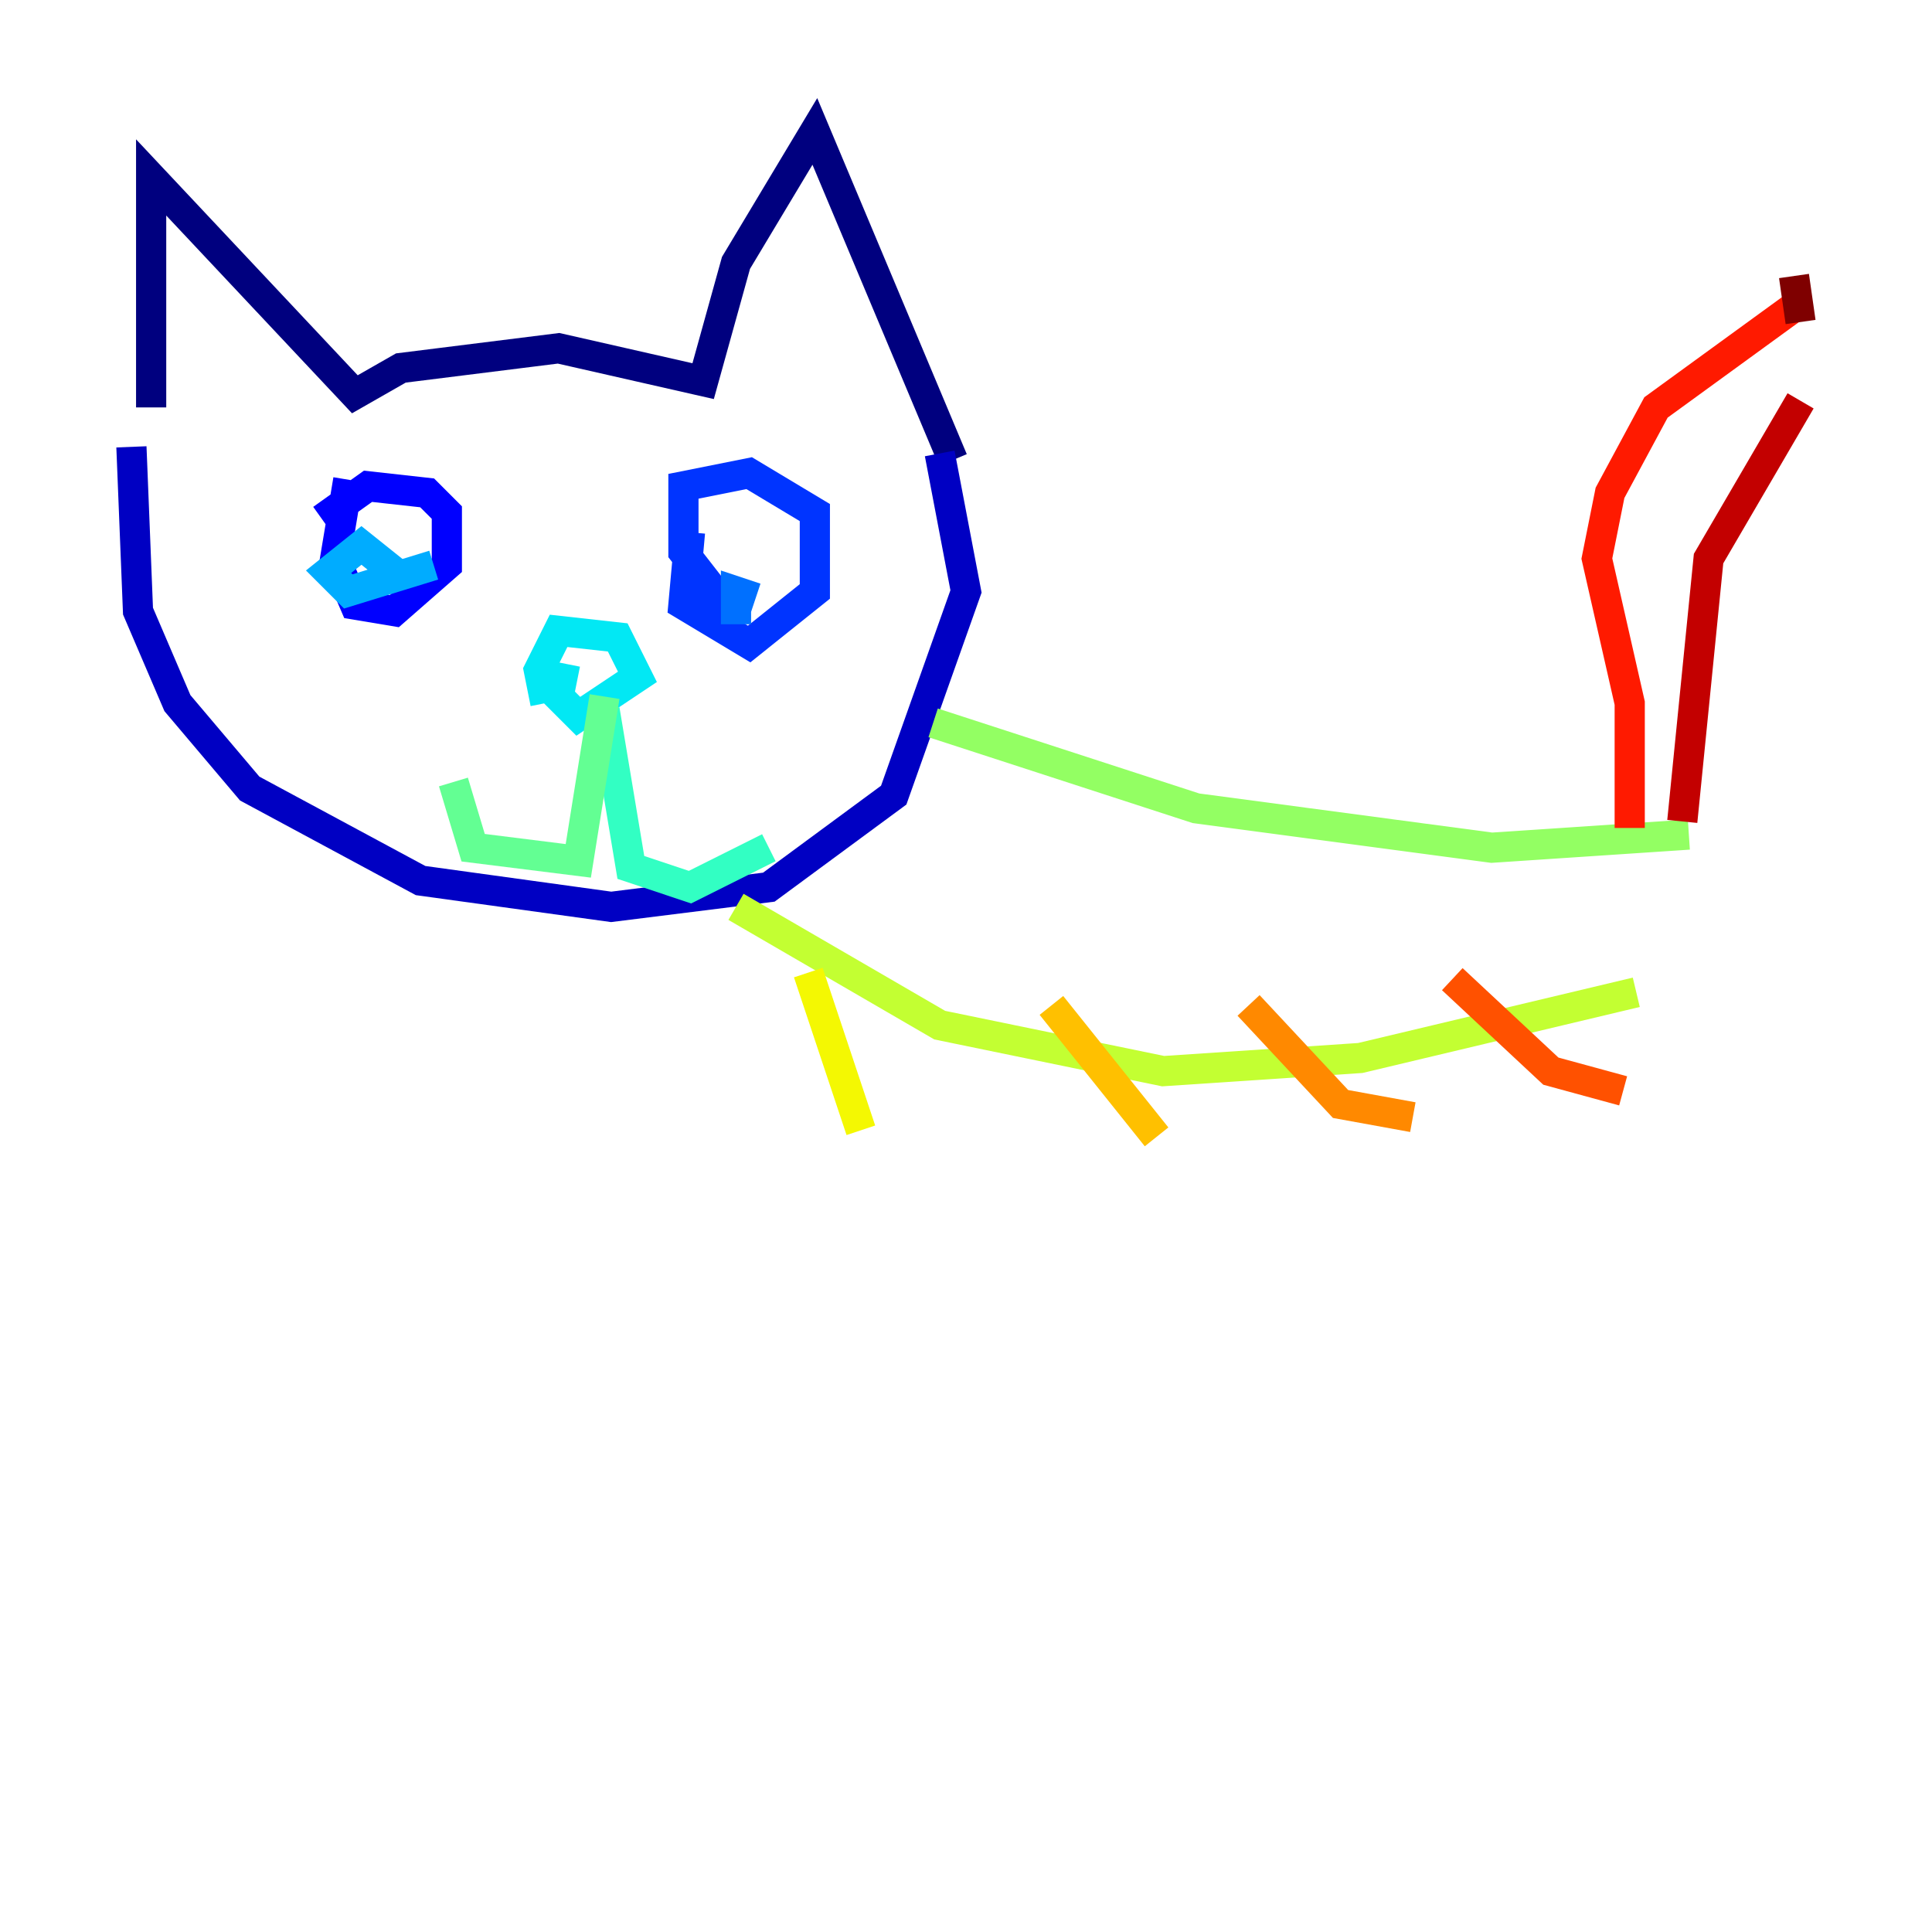 <?xml version="1.0" encoding="utf-8" ?>
<svg baseProfile="tiny" height="128" version="1.2" viewBox="0,0,128,128" width="128" xmlns="http://www.w3.org/2000/svg" xmlns:ev="http://www.w3.org/2001/xml-events" xmlns:xlink="http://www.w3.org/1999/xlink"><defs /><polyline fill="none" points="10.014,26.993 10.014,11.755 23.51,26.122 26.558,24.381 37.007,23.075 46.585,25.252 48.762,17.415 53.986,8.707 63.129,30.476" stroke="#00007f" stroke-width="2" /><polyline fill="none" points="8.707,29.605 9.143,40.49 11.755,46.585 16.544,52.245 27.864,58.34 40.49,60.082 50.939,58.776 59.211,52.68 64.0,39.184 62.258,30.041" stroke="#0000c3" stroke-width="2" /><polyline fill="none" points="21.333,34.395 24.381,32.218 28.299,32.653 29.605,33.959 29.605,37.442 26.122,40.49 23.51,40.054 22.204,37.007 23.075,31.782" stroke="#0000ff" stroke-width="2" /><polyline fill="none" points="48.327,40.49 45.279,36.571 45.279,32.218 49.633,31.347 53.986,33.959 53.986,39.184 49.633,42.667 45.279,40.054 45.714,35.265" stroke="#0034ff" stroke-width="2" /><polyline fill="none" points="48.762,41.361 48.762,39.184 50.068,39.619" stroke="#0070ff" stroke-width="2" /><polyline fill="none" points="28.735,37.442 23.075,39.184 21.769,37.878 23.946,36.136 26.122,37.878" stroke="#00acff" stroke-width="2" /><polyline fill="none" points="36.136,46.585 35.701,44.408 37.007,41.796 40.925,42.231 42.231,44.843 38.313,47.456 37.007,46.15 37.442,43.973" stroke="#02e8f4" stroke-width="2" /><polyline fill="none" points="40.054,47.02 41.796,57.469 45.714,58.776 50.939,56.163" stroke="#32ffc3" stroke-width="2" /><polyline fill="none" points="40.054,46.15 38.313,57.034 31.347,56.163 30.041,51.809" stroke="#63ff93" stroke-width="2" /><polyline fill="none" points="61.823,47.891 79.238,53.551 98.83,56.163 111.891,55.292" stroke="#93ff63" stroke-width="2" /><polyline fill="none" points="48.762,60.082 62.258,67.918 77.061,70.966 90.122,70.095 108.408,65.742" stroke="#c3ff32" stroke-width="2" /><polyline fill="none" points="53.551,64.435 57.034,74.884" stroke="#f4f802" stroke-width="2" /><polyline fill="none" points="69.66,66.612 76.626,75.32" stroke="#ffc000" stroke-width="2" /><polyline fill="none" points="82.721,66.612 88.816,73.143 93.605,74.014" stroke="#ff8900" stroke-width="2" /><polyline fill="none" points="96.218,64.871 102.748,70.966 107.537,72.272" stroke="#ff5100" stroke-width="2" /><polyline fill="none" points="107.973,54.857 107.973,46.585 105.796,37.007 106.667,32.653 109.714,26.993 119.293,20.027" stroke="#ff1a00" stroke-width="2" /><polyline fill="none" points="111.456,54.422 113.197,37.007 119.293,26.558" stroke="#c30000" stroke-width="2" /><polyline fill="none" points="119.293,21.333 118.857,18.286" stroke="#7f0000" stroke-width="2" /></svg>